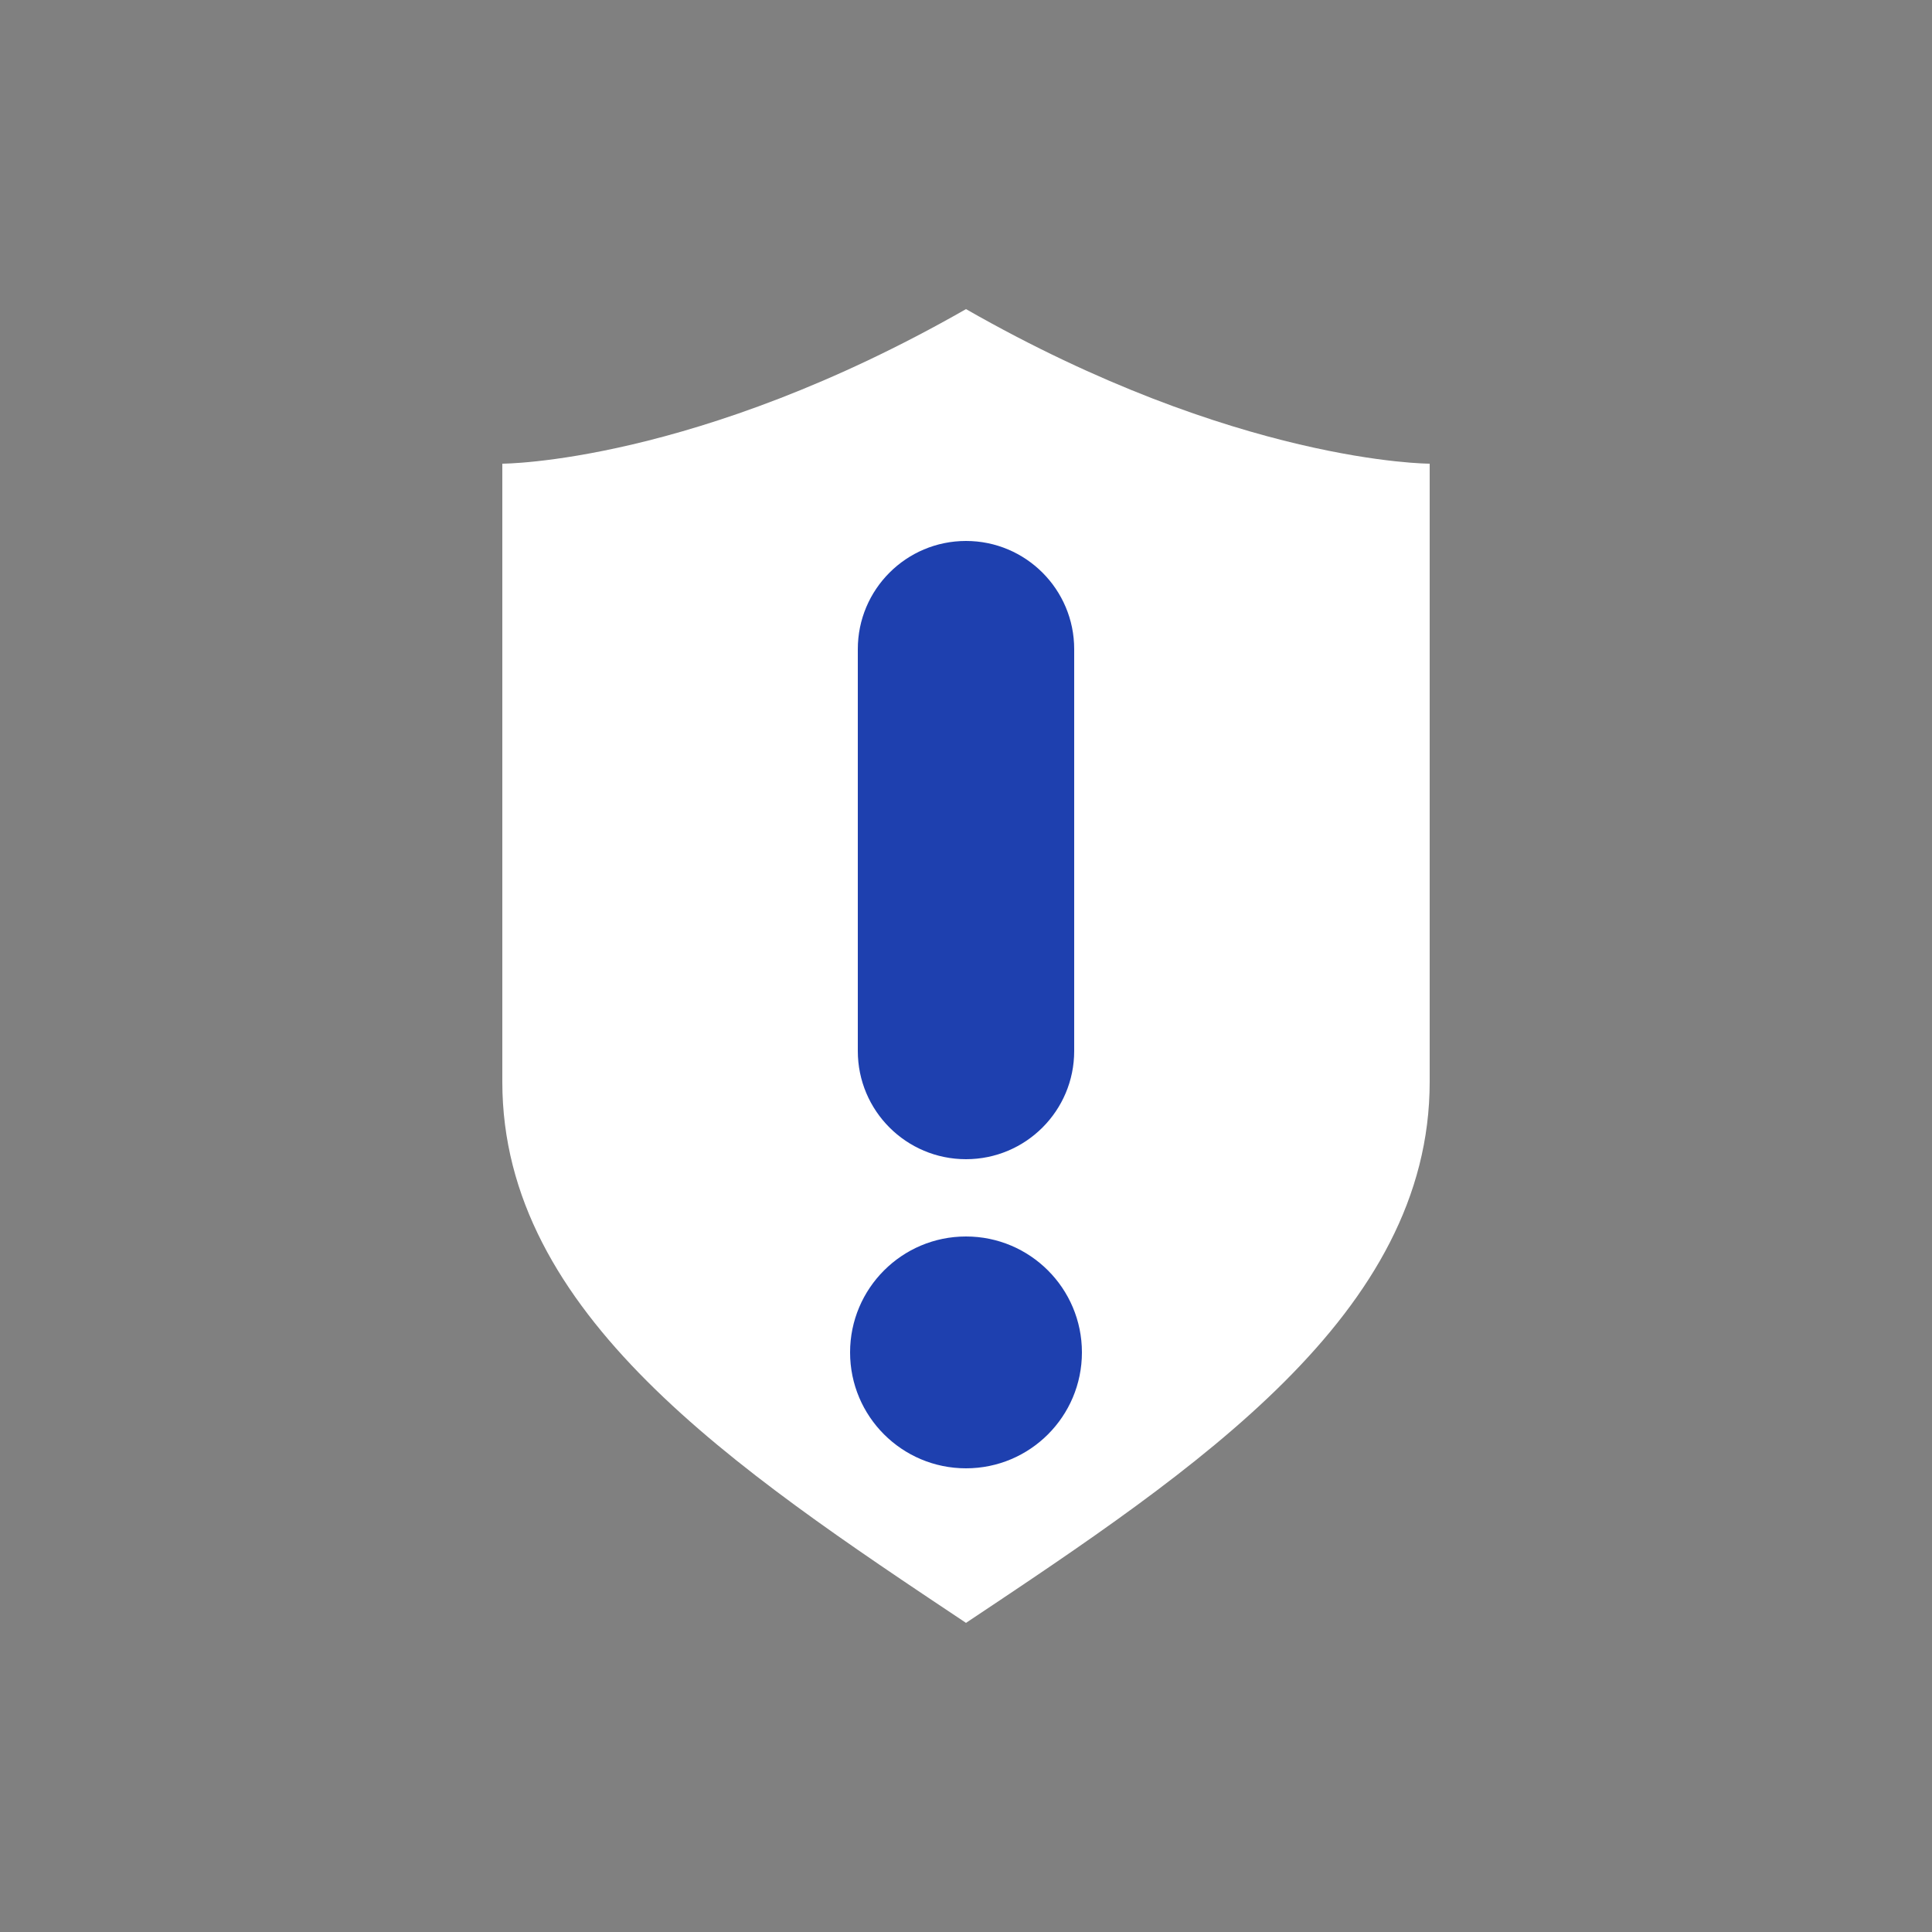 <?xml version="1.0" encoding="UTF-8" standalone="no"?>
<svg width="500" height="500" viewBox="0 0 500 500" fill="none" xmlns="http://www.w3.org/2000/svg">
  <rect x="0" y="0" width="500" height="500" fill="#808080" stroke="none"/>
  <!-- Shield Shape -->
  <path d="M250 80C180 120 130 120 130 120V280C130 340 190 380 250 420C310 380 370 340 370 280V120C370 120 320 120 250 80Z" fill="white" />
  
  <!-- Exclamation Mark -->
  <path d="M250 140C265.464 140 278 152.536 278 168V272C278 287.464 265.464 300 250 300C234.536 300 222 287.464 222 272V168C222 152.536 234.536 140 250 140Z" fill="#1E40AF" />
  <circle cx="250" cy="350" r="30" fill="#1E40AF" />
</svg>